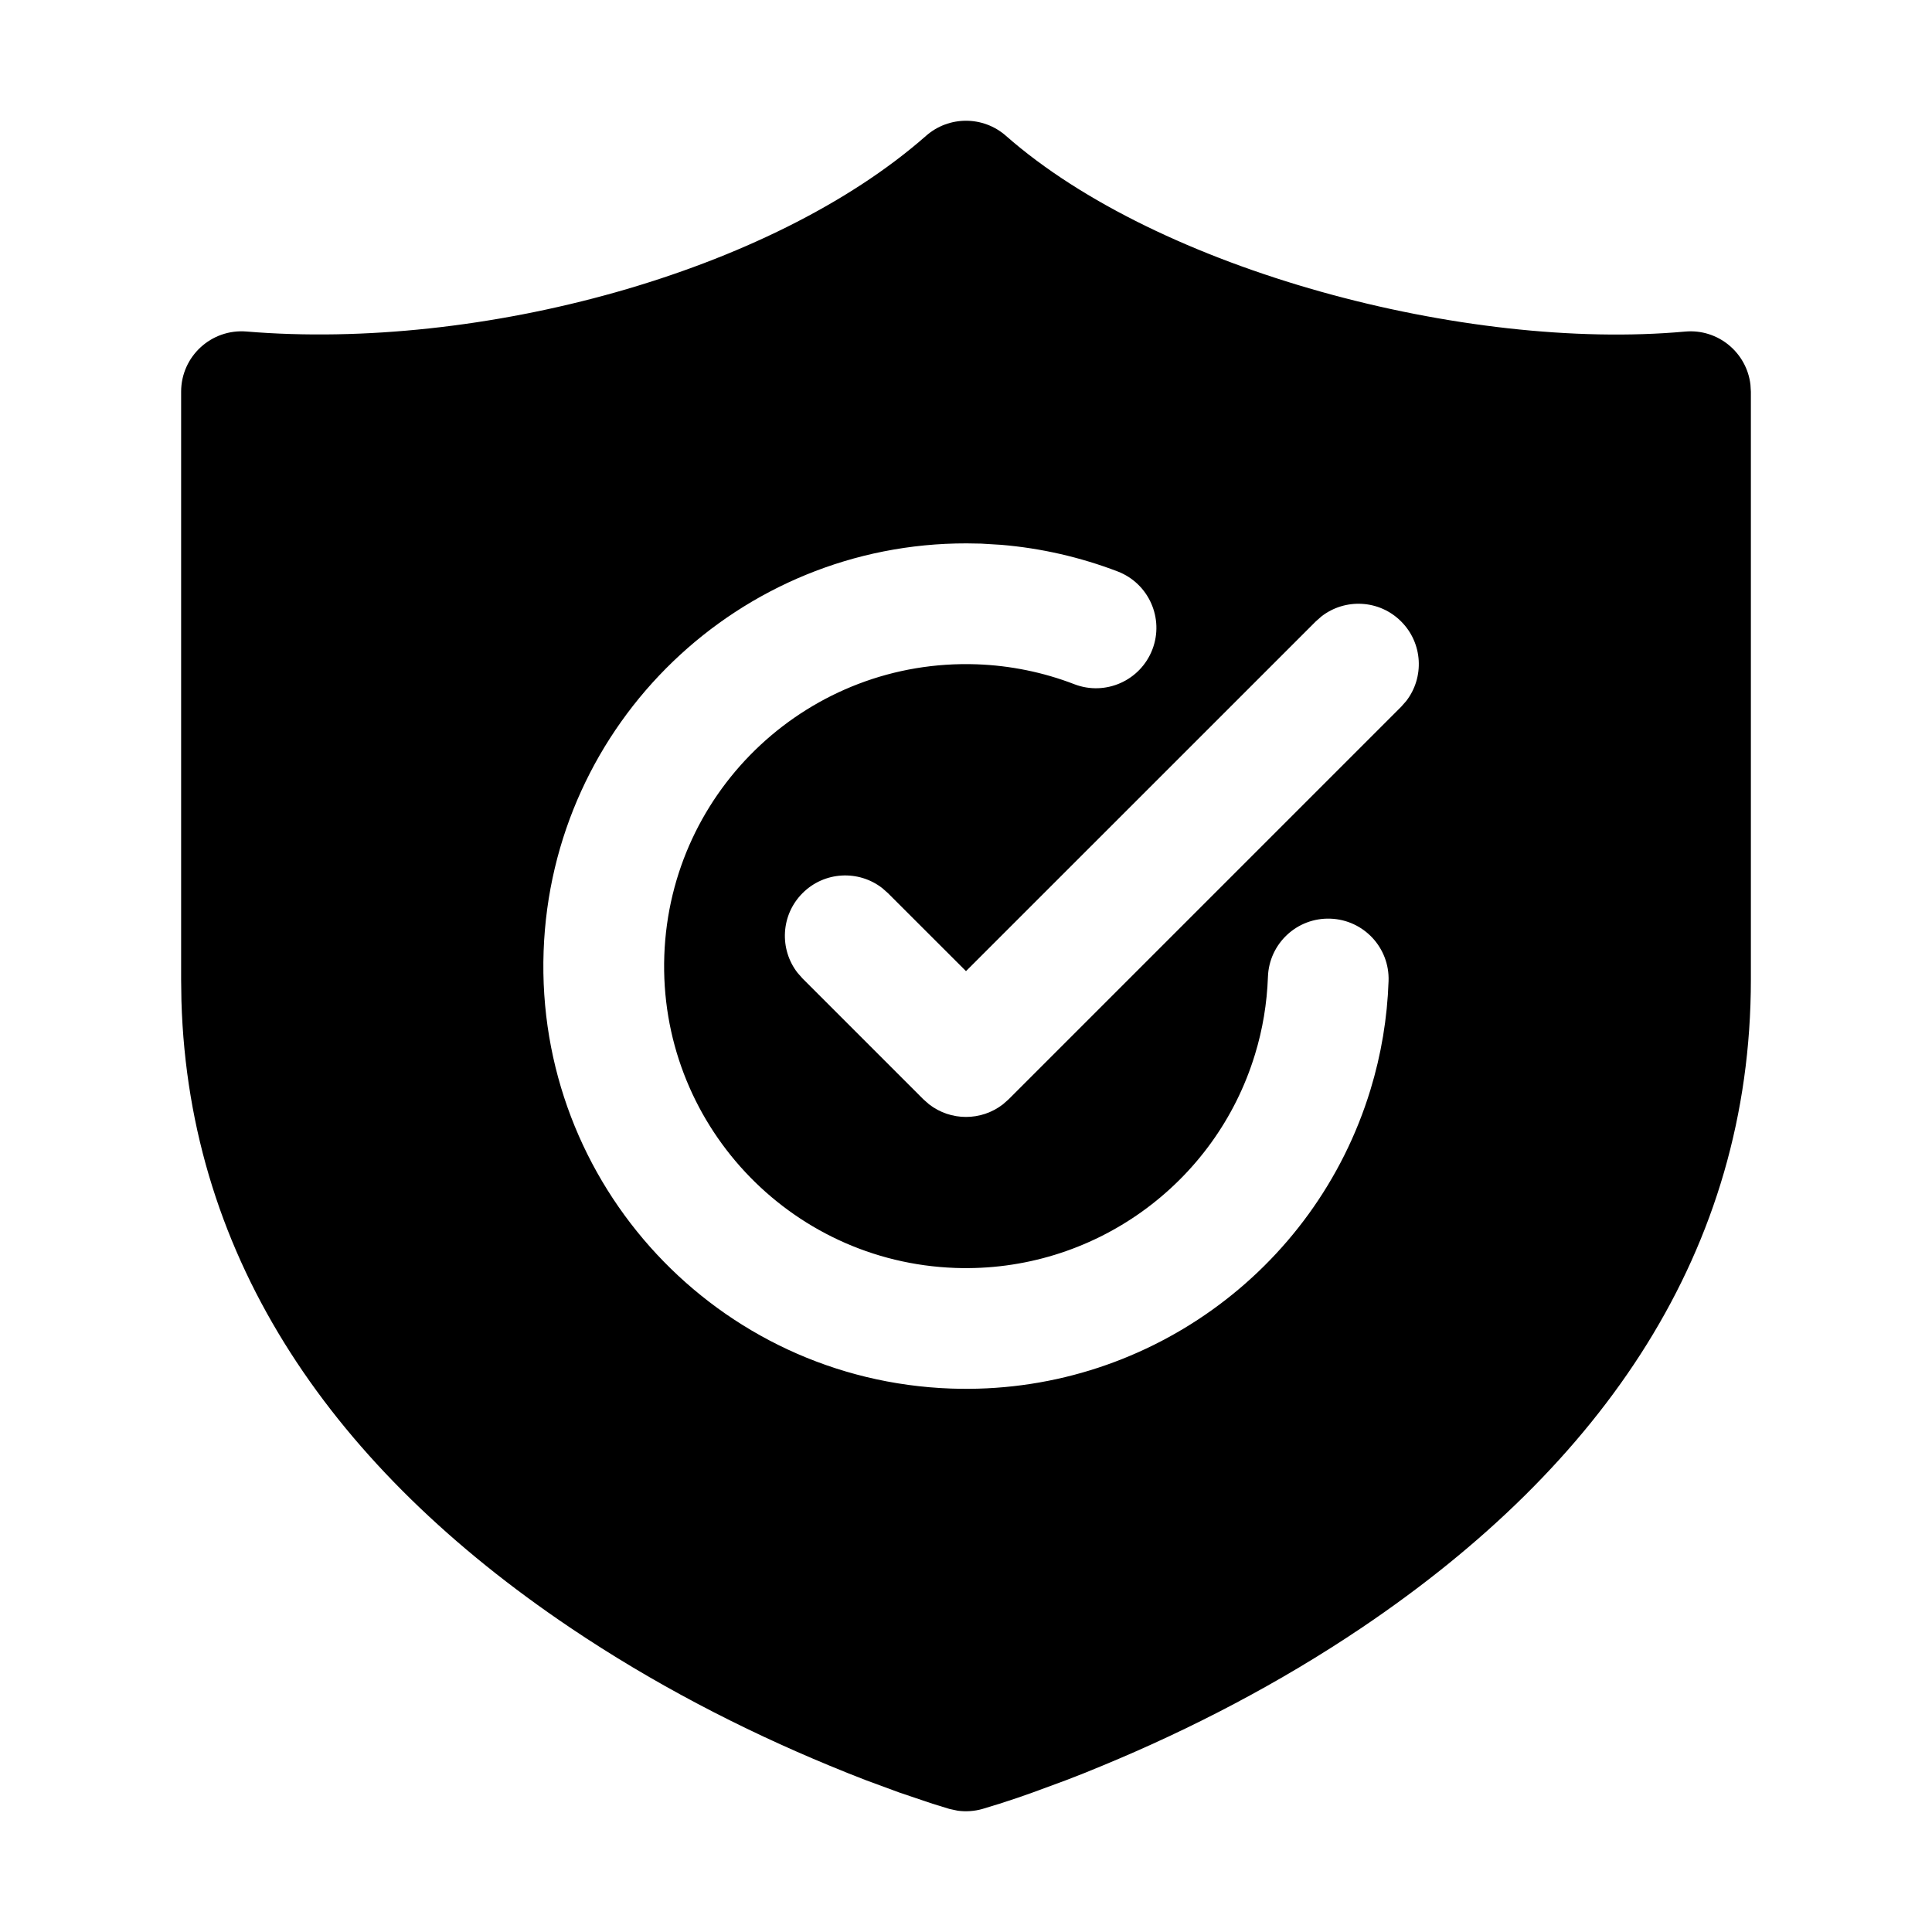 <?xml version="1.0" encoding="UTF-8"?>
<svg width="32px" height="32px" viewBox="0 0 32 32" version="1.1" xmlns="http://www.w3.org/2000/svg" xmlns:xlink="http://www.w3.org/1999/xlink">
    <title>5200DEFC-C3EB-4C0B-B5A5-8204B43A46DD</title>
    <g id="STDS_Icon" stroke="none" stroke-width="1" fill="none" fill-rule="evenodd">
        <g id="navigation" transform="translate(-784, -3905)" fill="#000000">
            <g id="ic_navigation_authenticator_fill" transform="translate(720, 3865)">
                <g id="ic/navigation/authenticator/fill" transform="translate(64, 40)">
                    <g id="ic_navigation_authenticator_fill" transform="translate(3, 2)">
                        <path d="M12.339,0.249 C12.717,-0.083 13.283,-0.083 13.661,0.249 C16.191,2.477 21.275,3.821 24.91,3.492 C25.456,3.442 25.932,3.841 25.993,4.372 L26,4.488 L26,14.224 C26,18.708 23.559,22.261 19.559,24.957 C18.186,25.882 16.721,26.641 15.257,27.246 L14.954,27.37 L14.954,27.37 L14.659,27.485 L14.1,27.691 L13.837,27.783 L13.556,27.875 L13.272,27.962 C13.139,28 12.999,28.009 12.863,27.991 L12.727,27.962 L12.444,27.875 L11.899,27.691 L11.34,27.485 C11.147,27.411 10.948,27.331 10.743,27.246 C9.278,26.641 7.814,25.882 6.441,24.957 C2.546,22.332 0.13,18.895 0.005,14.576 L0,14.224 L0,4.488 C0,3.903 0.5,3.443 1.083,3.491 C4.954,3.813 9.761,2.518 12.339,0.249 Z M13.01,7 C9.252,6.994 6.139,9.97 6.004,13.754 C5.867,17.619 8.889,20.862 12.753,20.999 C15.943,21.112 18.781,19.059 19.699,16.05 C19.876,15.47 19.978,14.867 19.999,14.25 C20.019,13.698 19.587,13.235 19.035,13.216 C18.483,13.196 18.02,13.628 18.001,14.18 C17.985,14.621 17.913,15.053 17.786,15.466 C17.131,17.614 15.103,19.081 12.824,19.001 C10.064,18.903 7.905,16.585 8.003,13.825 C8.101,11.064 10.419,8.905 13.18,9.003 C13.733,9.023 14.279,9.134 14.795,9.333 C15.31,9.531 15.889,9.273 16.087,8.757 C16.285,8.242 16.027,7.663 15.512,7.465 C14.892,7.228 14.242,7.079 13.582,7.024 L13.251,7.004 L13.01,7 Z M20.207,8.293 C19.847,7.932 19.279,7.905 18.887,8.21 L18.793,8.293 L13,14.085 L11.707,12.793 L11.613,12.71 C11.221,12.405 10.653,12.432 10.293,12.793 C9.932,13.153 9.905,13.721 10.21,14.113 L10.293,14.207 L12.293,16.207 L12.387,16.29 C12.747,16.57 13.253,16.57 13.613,16.29 L13.707,16.207 L20.207,9.707 L20.29,9.613 C20.595,9.221 20.568,8.653 20.207,8.293 Z" id="Shape"></path>
                    </g>
                </g>
            </g>
        </g>
    </g>
</svg>